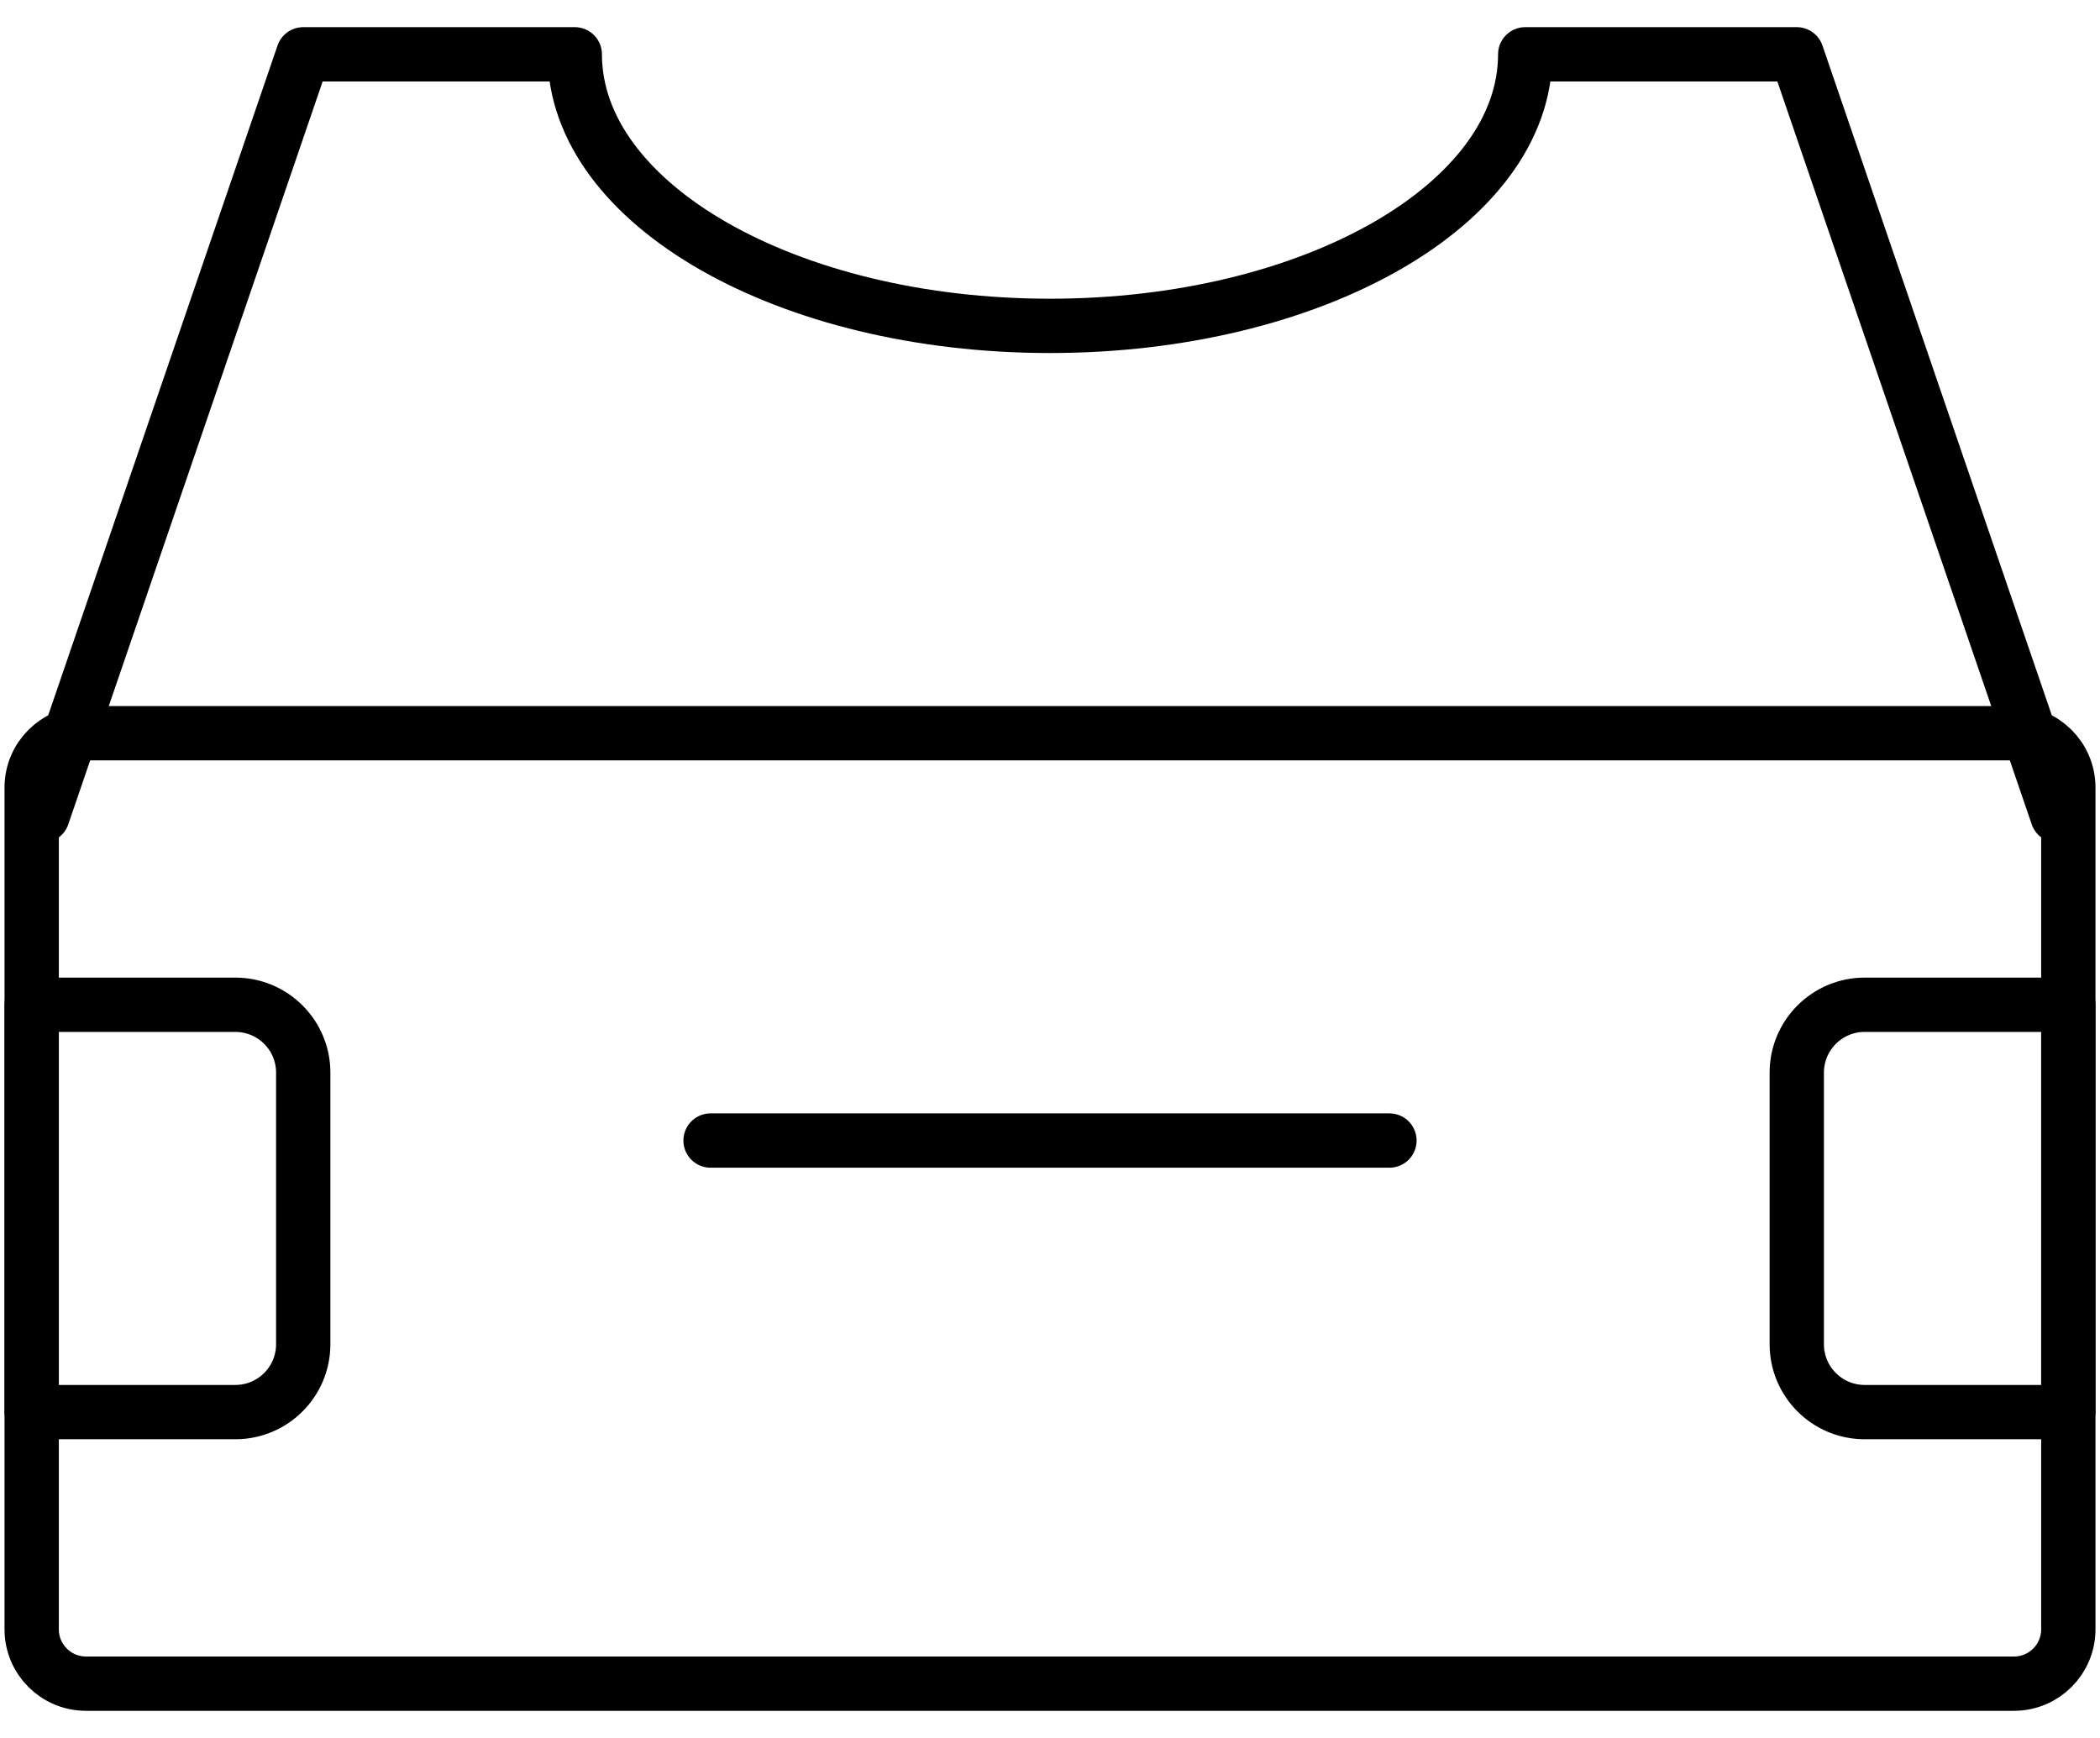 <svg width="58" height="48" viewBox="0 0 58 48" fill="none" xmlns="http://www.w3.org/2000/svg">
<path fill-rule="evenodd" clip-rule="evenodd" d="M0.875 21.75C0.875 20.922 1.547 20.25 2.375 20.25H55.625C56.453 20.25 57.125 20.922 57.125 21.75V45C57.125 45.828 56.453 46.5 55.625 46.5H2.375C1.547 46.5 0.875 45.828 0.875 45V21.75Z" stroke="black" stroke-width="1.5" stroke-linecap="round" stroke-linejoin="round"/>
<path d="M56.825 22.527L49.625 1.5H42.125C42.125 5.643 36.25 9 29 9C21.75 9 15.875 5.643 15.875 1.5H8.375L1.175 22.527" stroke="black" stroke-width="1.5" stroke-linecap="round" stroke-linejoin="round"/>
<path fill-rule="evenodd" clip-rule="evenodd" d="M6.5 39H0.875V27.75H6.5C7.536 27.75 8.375 28.59 8.375 29.625V37.125C8.375 38.16 7.536 39 6.5 39Z" stroke="black" stroke-width="1.5" stroke-linecap="round" stroke-linejoin="round"/>
<path fill-rule="evenodd" clip-rule="evenodd" d="M51.5 39H57.125V27.75H51.5C50.465 27.75 49.625 28.59 49.625 29.625V37.125C49.625 38.16 50.465 39 51.5 39Z" stroke="black" stroke-width="1.5" stroke-linecap="round" stroke-linejoin="round"/>
<path d="M19.625 31.5H38.375" stroke="black" stroke-width="1.5" stroke-linecap="round" stroke-linejoin="round"/>
</svg>

